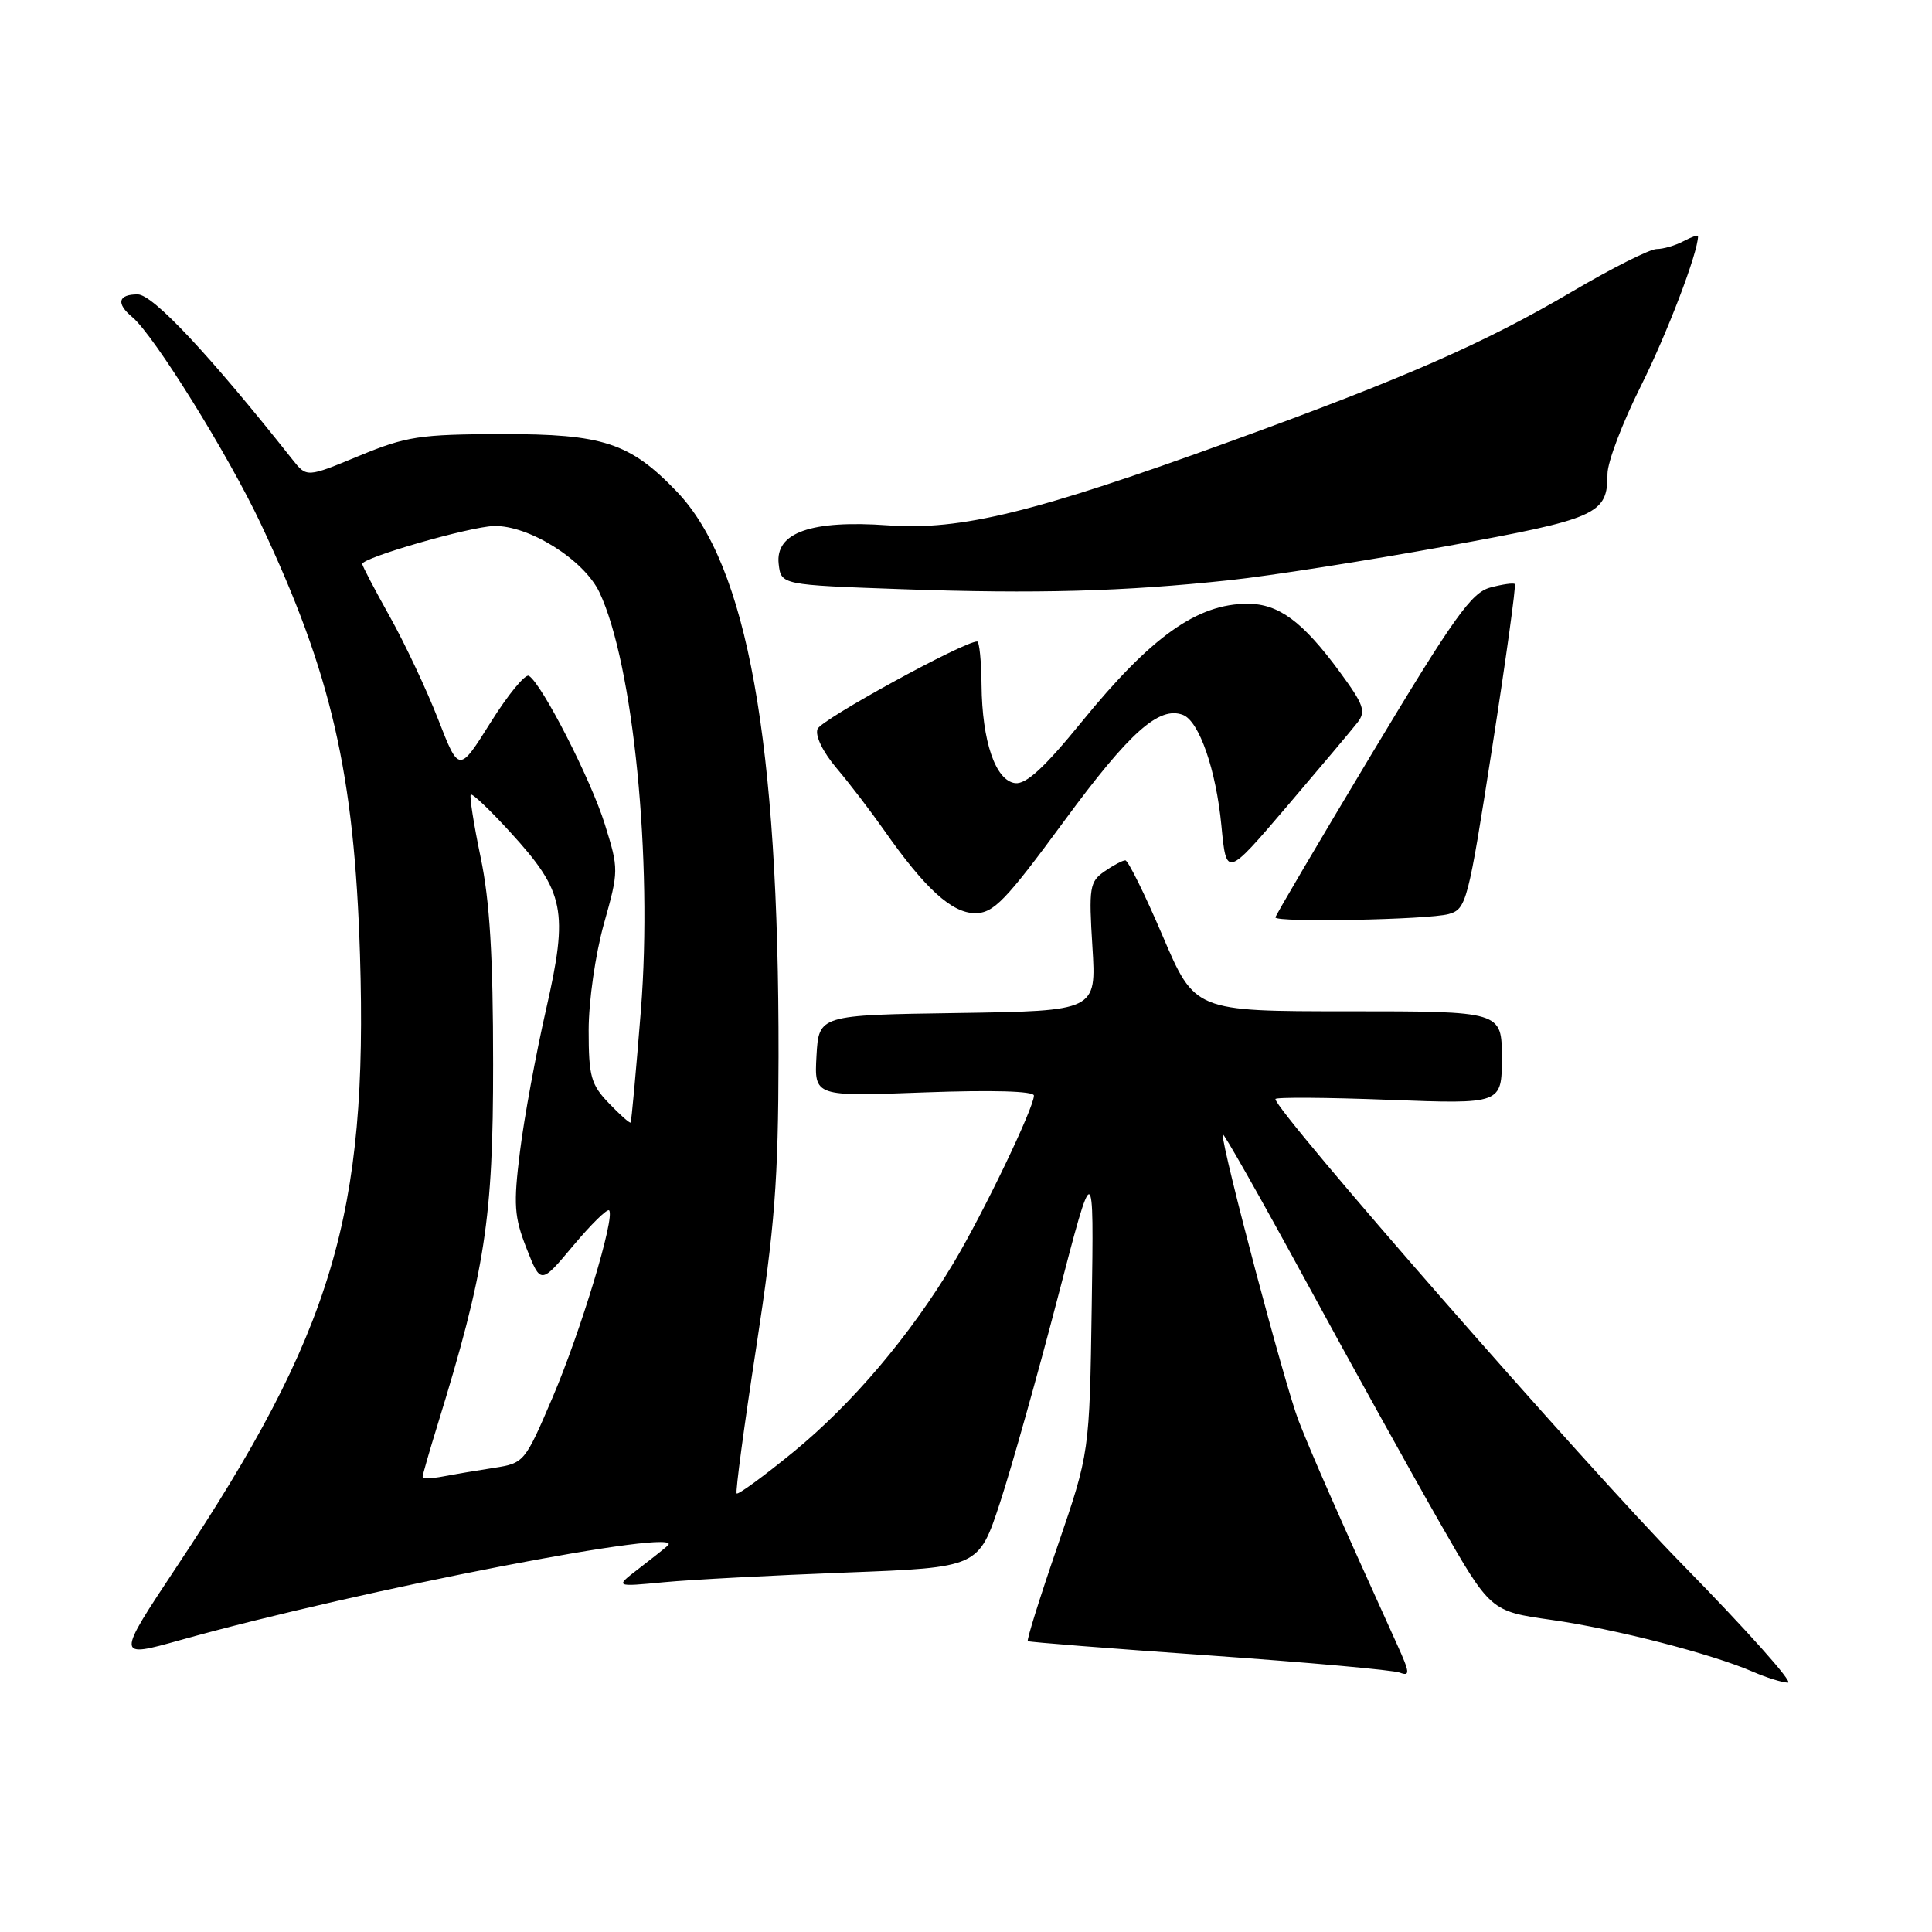 <?xml version="1.0" encoding="UTF-8" standalone="no"?>
<!DOCTYPE svg PUBLIC "-//W3C//DTD SVG 1.1//EN" "http://www.w3.org/Graphics/SVG/1.1/DTD/svg11.dtd" >
<svg xmlns="http://www.w3.org/2000/svg" xmlns:xlink="http://www.w3.org/1999/xlink" version="1.1" viewBox="0 0 256 256">
 <g >
 <path fill="currentColor"
d=" M 222.88 207.25 C 209.99 194.09 169.00 147.22 169.00 145.63 C 169.00 145.37 175.75 145.41 184.00 145.73 C 199.00 146.30 199.00 146.30 199.00 140.15 C 199.00 134.00 199.00 134.00 178.66 134.00 C 158.32 134.00 158.32 134.00 154.05 124.00 C 151.70 118.50 149.48 114.00 149.11 114.00 C 148.75 114.00 147.49 114.67 146.33 115.48 C 144.38 116.84 144.26 117.62 144.75 125.46 C 145.28 133.95 145.28 133.95 126.89 134.23 C 108.50 134.50 108.50 134.50 108.19 139.90 C 107.89 145.30 107.89 145.30 122.44 144.75 C 131.47 144.42 137.00 144.57 137.00 145.17 C 137.00 146.78 130.31 160.72 126.38 167.30 C 120.61 176.95 112.95 186.00 105.11 192.41 C 101.17 195.63 97.79 198.10 97.61 197.89 C 97.43 197.67 98.60 188.95 100.21 178.50 C 102.67 162.48 103.13 156.44 103.16 140.00 C 103.22 98.25 99.02 74.90 89.70 65.16 C 83.48 58.67 79.92 57.50 66.50 57.52 C 55.60 57.55 53.86 57.81 47.57 60.41 C 40.64 63.28 40.64 63.28 38.75 60.89 C 27.73 46.98 20.27 39.02 18.25 39.01 C 15.64 39.00 15.35 40.21 17.54 42.03 C 20.39 44.40 30.24 60.24 34.56 69.41 C 43.92 89.26 46.95 102.43 47.70 126.52 C 48.76 160.94 44.12 176.45 23.43 207.57 C 15.37 219.71 15.37 219.71 23.93 217.31 C 47.84 210.63 91.49 202.18 88.46 204.82 C 87.93 205.28 86.15 206.70 84.50 207.96 C 81.50 210.27 81.50 210.27 88.00 209.65 C 91.58 209.31 102.42 208.74 112.09 208.37 C 129.68 207.70 129.68 207.70 132.51 199.10 C 134.06 194.37 137.49 182.18 140.14 172.00 C 144.95 153.50 144.95 153.50 144.66 173.00 C 144.37 192.50 144.37 192.50 140.13 204.86 C 137.79 211.66 136.02 217.32 136.19 217.46 C 136.36 217.59 147.16 218.44 160.18 219.35 C 173.21 220.27 184.60 221.29 185.48 221.63 C 186.87 222.16 186.82 221.64 185.11 217.88 C 177.12 200.25 173.85 192.81 172.06 188.23 C 170.27 183.61 161.99 152.42 162.00 150.29 C 162.01 149.86 166.97 158.61 173.03 169.74 C 179.09 180.88 187.07 195.28 190.77 201.74 C 197.50 213.50 197.50 213.50 205.56 214.64 C 213.99 215.84 226.79 219.13 232.28 221.52 C 234.05 222.29 236.13 222.94 236.91 222.96 C 237.69 222.98 231.37 215.91 222.88 207.25 Z  M 191.95 121.12 C 194.30 120.46 194.52 119.63 197.72 99.07 C 199.55 87.33 200.90 77.57 200.72 77.39 C 200.55 77.21 199.08 77.42 197.47 77.85 C 194.97 78.52 192.65 81.78 181.77 99.88 C 174.75 111.57 169.00 121.33 169.00 121.56 C 169.00 122.26 189.26 121.87 191.95 121.12 Z  M 141.04 108.75 C 149.67 97.01 153.59 93.52 156.75 94.73 C 158.90 95.56 161.13 102.00 161.84 109.38 C 162.50 116.25 162.50 116.25 170.50 106.88 C 174.90 101.72 179.11 96.72 179.85 95.77 C 181.03 94.27 180.74 93.41 177.53 89.04 C 172.62 82.36 169.44 80.00 165.32 80.00 C 158.63 80.00 152.55 84.33 143.33 95.65 C 138.37 101.74 135.95 103.96 134.50 103.77 C 131.90 103.42 130.13 98.23 130.06 90.75 C 130.03 87.59 129.77 85.00 129.48 85.00 C 127.69 85.00 108.81 95.34 108.33 96.59 C 107.98 97.48 109.03 99.64 110.87 101.81 C 112.59 103.84 115.41 107.53 117.14 110.00 C 122.55 117.73 126.13 121.00 129.21 121.00 C 131.66 121.00 133.22 119.39 141.04 108.75 Z  M 163.00 76.87 C 168.22 76.31 181.05 74.30 191.50 72.40 C 211.72 68.73 213.00 68.16 213.00 62.79 C 213.00 61.23 214.98 56.03 217.39 51.22 C 220.87 44.28 225.00 33.47 225.00 31.28 C 225.00 31.09 224.13 31.40 223.07 31.96 C 222.00 32.53 220.40 33.00 219.51 33.00 C 218.62 33.00 213.59 35.53 208.34 38.62 C 196.66 45.49 186.25 50.06 163.08 58.47 C 137.03 67.93 127.35 70.30 117.66 69.61 C 107.48 68.88 102.70 70.57 103.18 74.73 C 103.50 77.50 103.50 77.50 119.50 78.07 C 137.36 78.70 148.93 78.38 163.00 76.87 Z  M 56.00 195.68 C 56.00 195.42 56.88 192.35 57.96 188.86 C 64.29 168.35 65.35 161.49 65.34 141.00 C 65.34 126.72 64.90 119.38 63.68 113.57 C 62.77 109.21 62.19 105.48 62.38 105.29 C 62.58 105.09 64.95 107.35 67.65 110.31 C 74.83 118.17 75.34 120.67 72.36 133.74 C 71.01 139.66 69.45 148.13 68.90 152.57 C 68.02 159.63 68.13 161.24 69.77 165.42 C 71.65 170.20 71.65 170.20 75.95 165.06 C 78.32 162.23 80.46 160.13 80.71 160.38 C 81.55 161.22 76.96 176.41 73.21 185.19 C 69.56 193.73 69.44 193.88 65.50 194.49 C 63.30 194.83 60.26 195.34 58.75 195.63 C 57.24 195.92 56.00 195.95 56.00 195.68 Z  M 80.68 146.18 C 78.30 143.71 78.00 142.61 78.00 136.51 C 78.00 132.65 78.89 126.47 80.01 122.45 C 82.00 115.36 82.00 115.19 80.14 109.21 C 78.30 103.30 71.82 90.62 70.08 89.55 C 69.61 89.26 67.32 92.03 65.02 95.71 C 60.82 102.41 60.82 102.41 58.06 95.32 C 56.54 91.42 53.66 85.29 51.65 81.70 C 49.64 78.11 48.00 74.97 48.00 74.73 C 48.00 73.89 62.19 69.80 65.43 69.70 C 70.05 69.57 77.37 74.16 79.42 78.47 C 83.92 87.95 86.50 113.98 84.92 133.88 C 84.28 141.92 83.67 148.61 83.56 148.74 C 83.45 148.87 82.15 147.72 80.68 146.18 Z "/>
</g>
</svg>